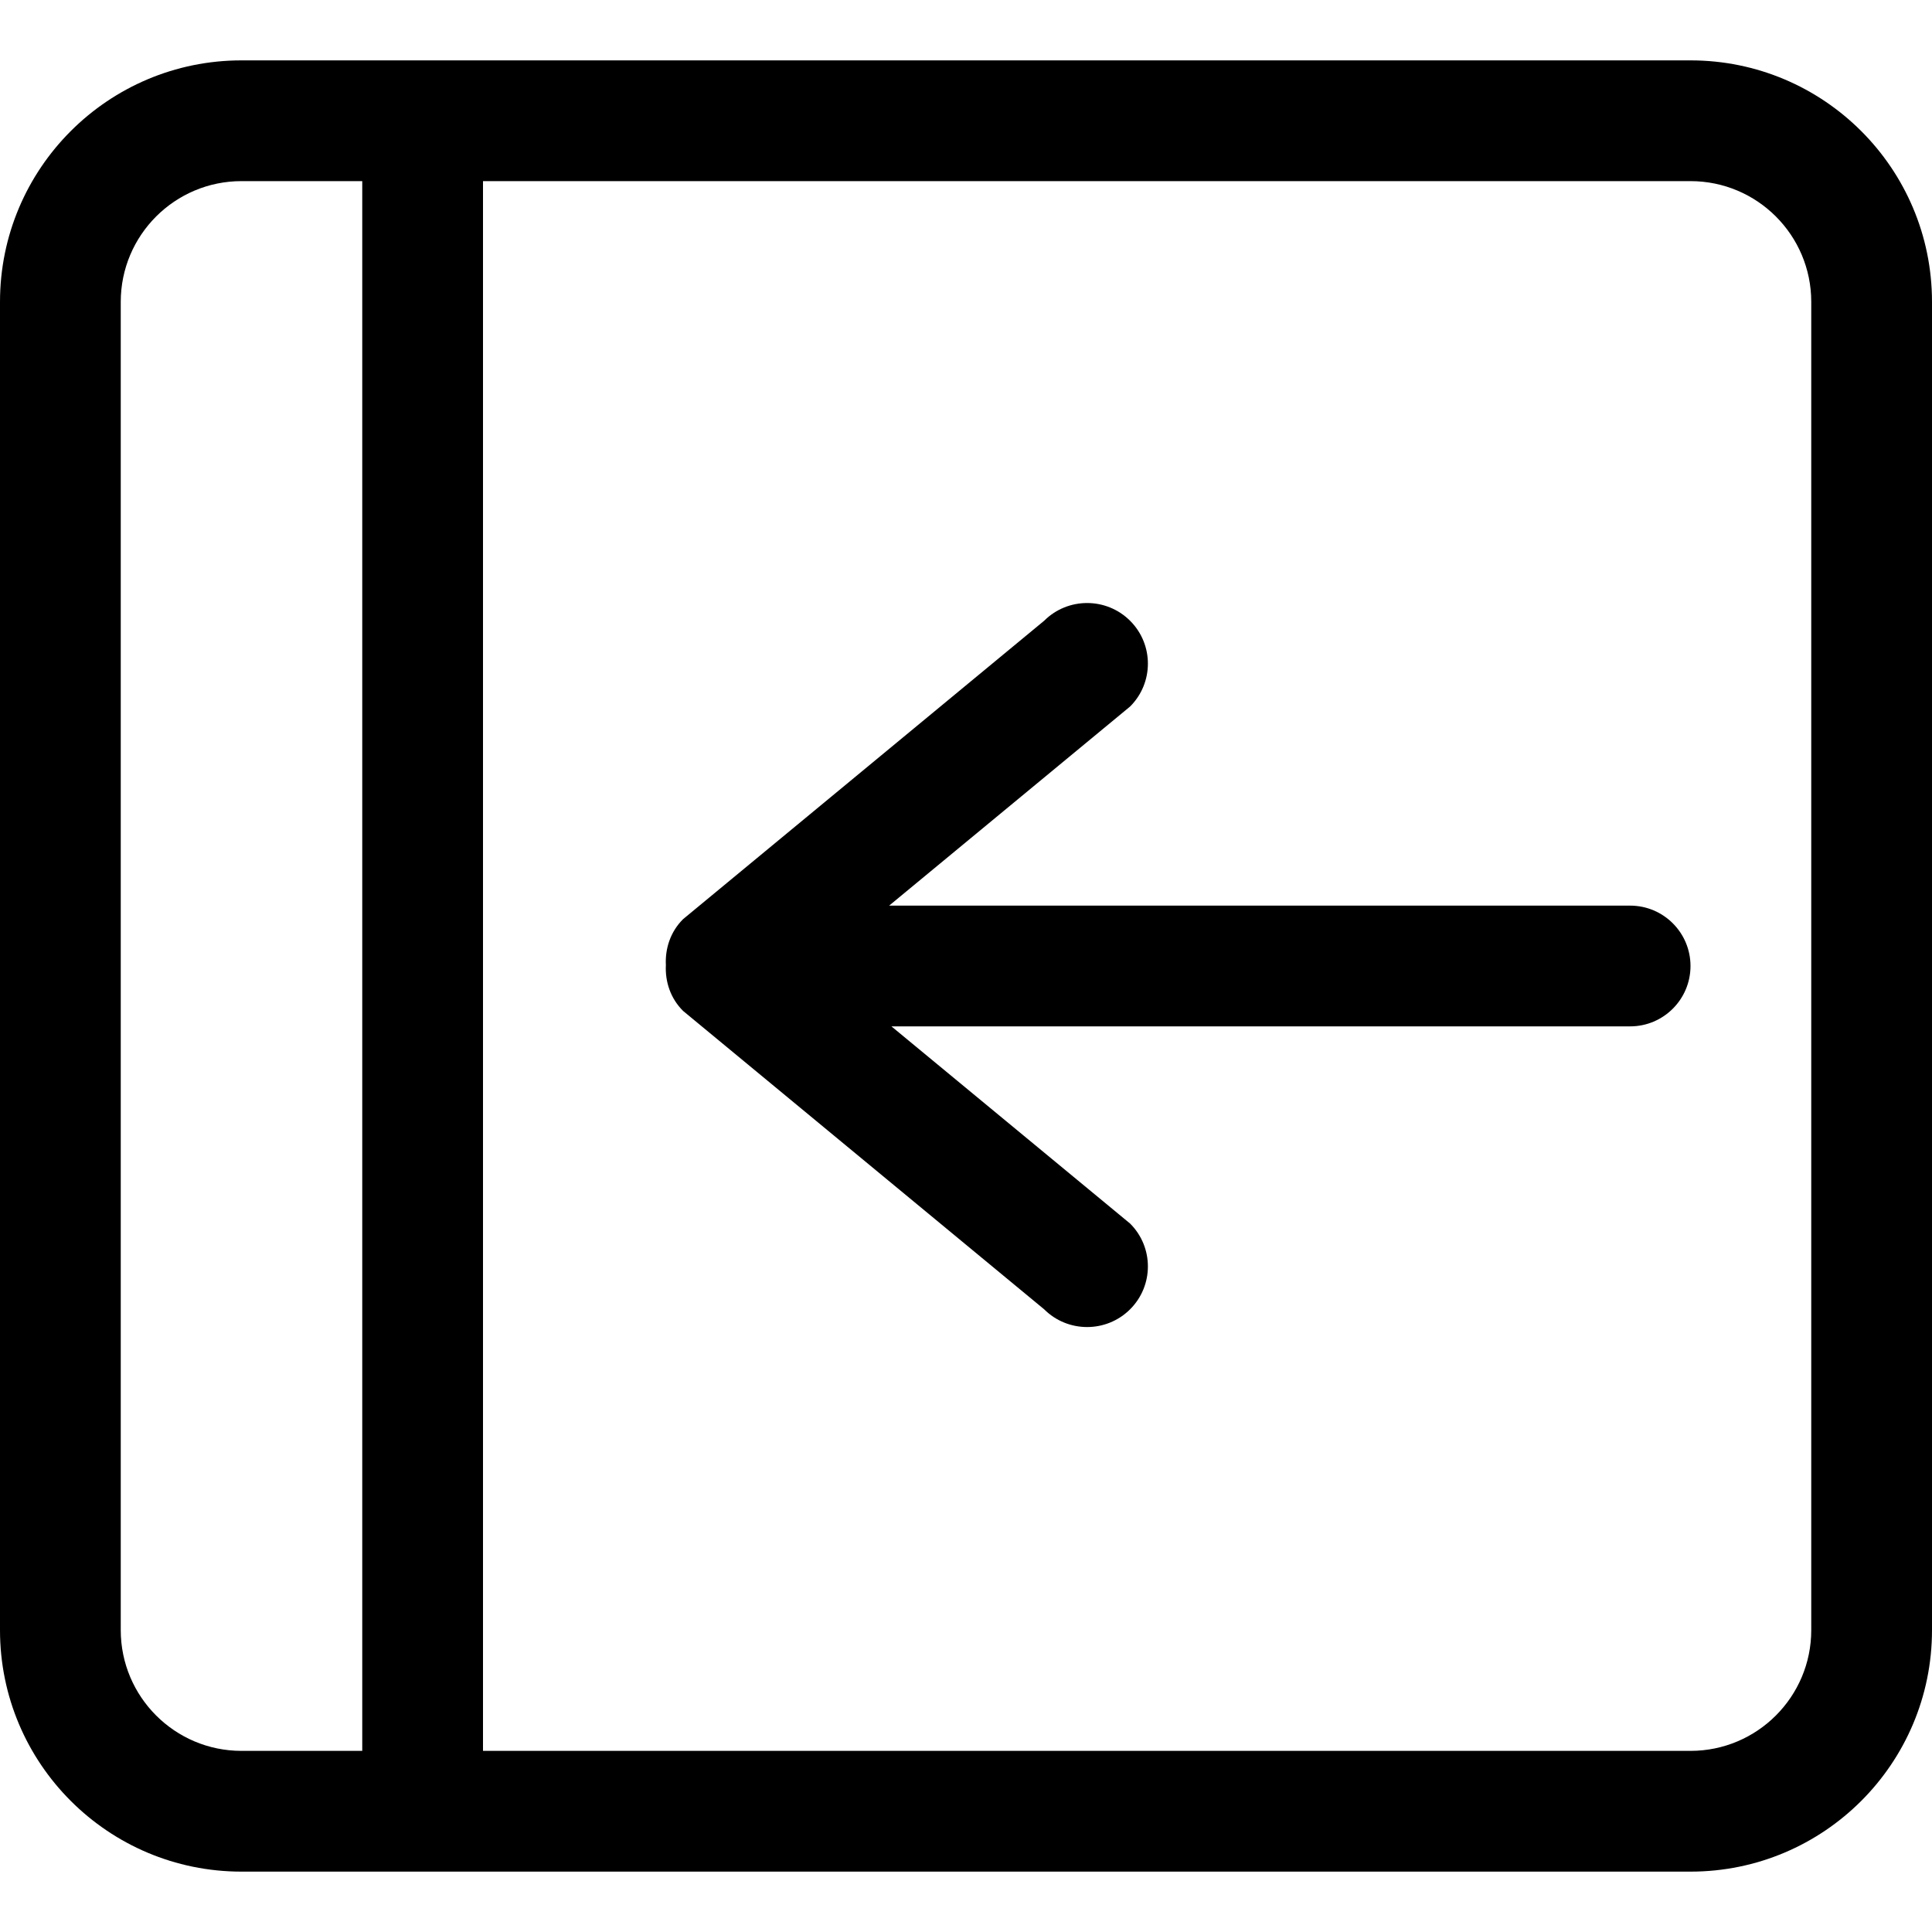 <?xml version="1.0" encoding="iso-8859-1"?>
<!-- Generator: Adobe Illustrator 16.0.0, SVG Export Plug-In . SVG Version: 6.00 Build 0)  -->
<!DOCTYPE svg PUBLIC "-//W3C//DTD SVG 1.1//EN" "http://www.w3.org/Graphics/SVG/1.1/DTD/svg11.dtd">
<svg version="1.1" id="Capa_1" xmlns="http://www.w3.org/2000/svg" xmlns:xlink="http://www.w3.org/1999/xlink" x="0px" y="0px"
	 width="612px" height="612px" viewBox="0 0 612 612" style="enable-background:new 0 0 612 612;" xml:space="preserve">
<g>
	<g id="_x39__10_">
		<g>
			<path d="M535.5,19.125h-459c-42.247,0-76.5,34.253-76.5,76.5v420.75c0,42.247,34.253,76.5,76.5,76.5h459
				c42.247,0,76.5-34.253,76.5-76.5V95.625C612,53.378,577.747,19.125,535.5,19.125z M114.75,554.625H76.5
				c-21.114,0-38.25-17.136-38.25-38.25V95.625c0-21.133,17.136-38.25,38.25-38.25h38.25V554.625z M573.75,516.375
				c0,21.114-17.136,38.25-38.25,38.25H153V57.375h382.5c21.114,0,38.25,17.117,38.25,38.25V516.375z M516.375,286.875H281.654
				l76.328-63.074c7.517-7.497,7.517-19.661,0-27.158c-7.516-7.497-19.718-7.497-27.233,0L216.38,291.159
				c-4.016,3.997-5.718,9.313-5.451,14.534c-0.268,5.241,1.435,10.538,5.451,14.535l114.368,94.517
				c7.516,7.497,19.718,7.497,27.233,0c7.517-7.497,7.517-19.661,0-27.158l-75.601-62.462h233.994
				c10.557,0,19.125-8.568,19.125-19.125C535.5,295.443,526.932,286.875,516.375,286.875z"/>
		</g>
	</g>
</g>
<g>
</g>
<g>
</g>
<g>
</g>
<g>
</g>
<g>
</g>
<g>
</g>
<g>
</g>
<g>
</g>
<g>
</g>
<g>
</g>
<g>
</g>
<g>
</g>
<g>
</g>
<g>
</g>
<g>
</g>
</svg>
